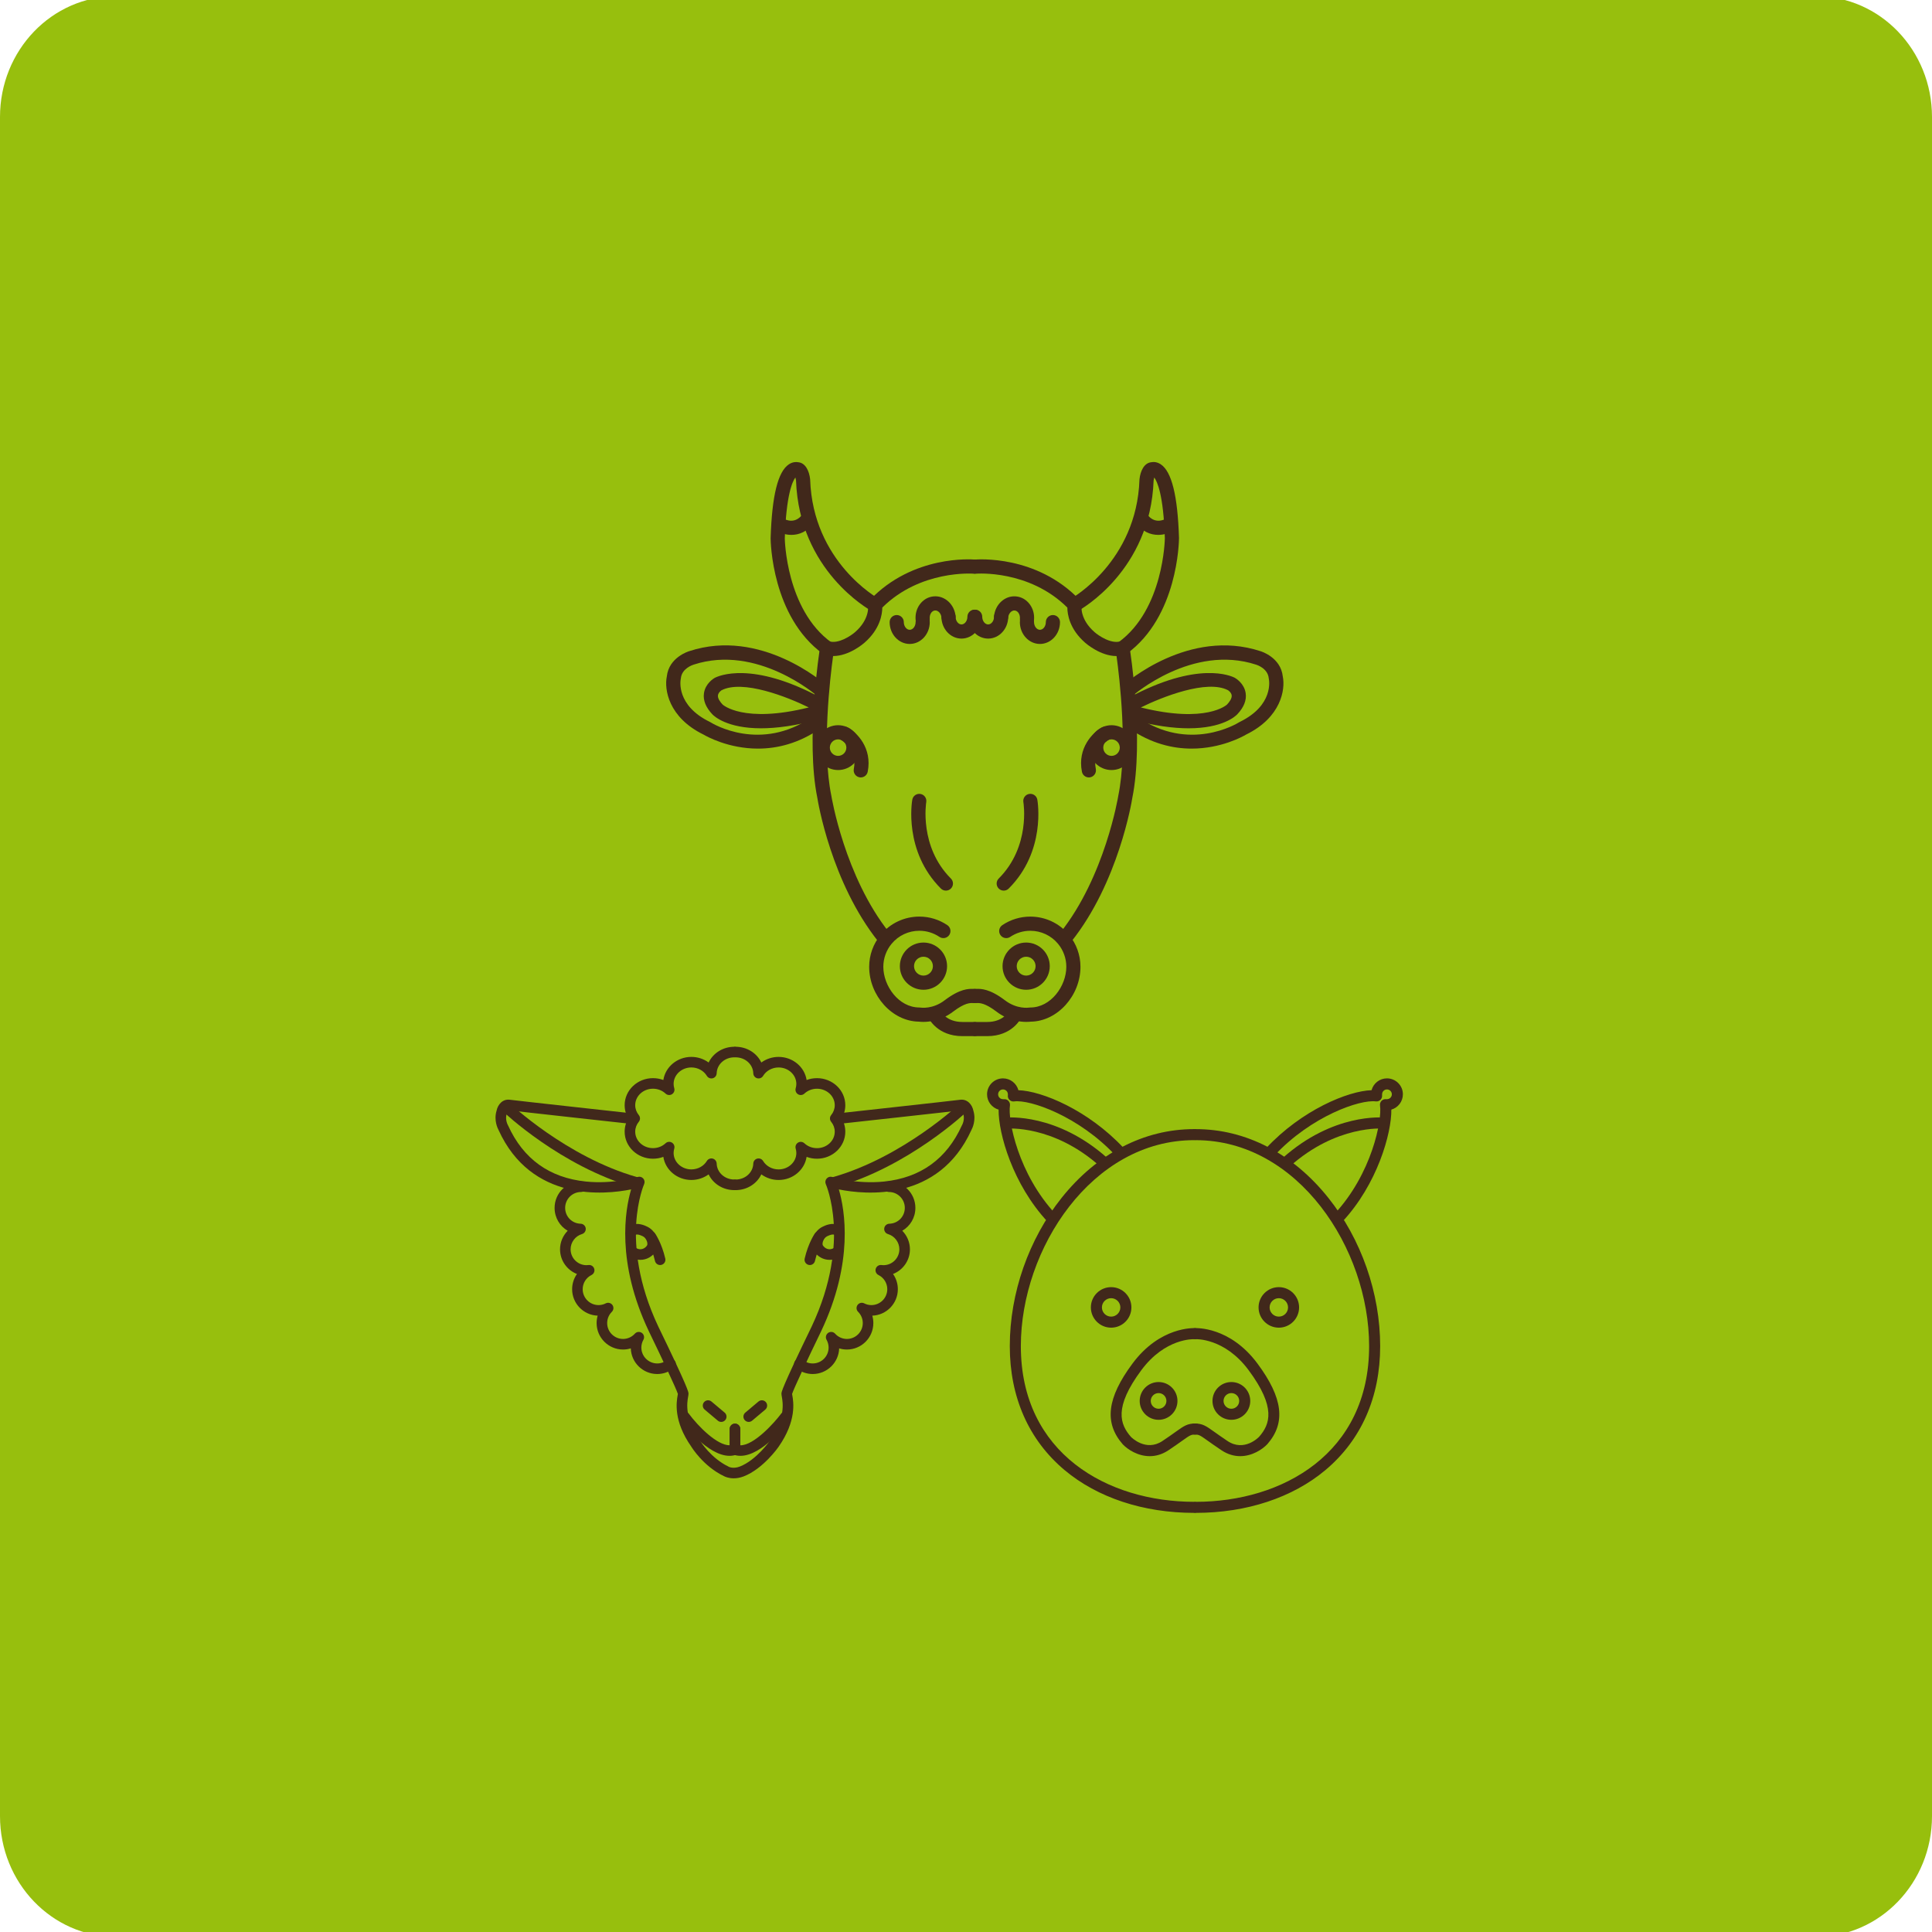 <?xml version="1.0" encoding="utf-8"?>
<!-- Generator: Adobe Illustrator 17.0.0, SVG Export Plug-In . SVG Version: 6.00 Build 0)  -->
<!DOCTYPE svg PUBLIC "-//W3C//DTD SVG 1.1//EN" "http://www.w3.org/Graphics/SVG/1.1/DTD/svg11.dtd">
<svg version="1.1" id="Layer_1" xmlns="http://www.w3.org/2000/svg" xmlns:xlink="http://www.w3.org/1999/xlink" x="0px" y="0px"
	 width="200px" height="200px" viewBox="0 0 200 200" enable-background="new 0 0 200 200" xml:space="preserve">
<path fill="#97BF0D" d="M200,188.003c0,6.902-5.373,12.496-12,12.496H12c-6.627,0-12-5.595-12-12.496V12.11
	C0,5.208,5.373-0.387,12-0.387h176c6.627,0,12,5.595,12,12.496V188.003z"/>
<g>
	<path fill="#41281B" d="M91.505,97.757c-0.216,0-0.429-0.094-0.573-0.276c-4.891-6.129-6.266-14.528-6.321-14.883
		c-1.229-6.016,0.223-15.236,0.285-15.626c0.033-0.21,0.156-0.394,0.336-0.506c0.18-0.112,0.4-0.14,0.603-0.078
		c0.977,0.301,2.294-0.607,2.679-0.948c1.519-1.321,1.357-2.667,1.35-2.724c-0.03-0.22,0.041-0.453,0.195-0.614
		c4.468-4.681,10.599-4.198,10.858-4.175c0.403,0.036,0.701,0.391,0.666,0.795c-0.036,0.403-0.391,0.702-0.794,0.666
		c-0.081-0.005-5.506-0.409-9.453,3.506c-0.007,0.711-0.234,2.239-1.854,3.648c-0.069,0.061-1.57,1.372-3.229,1.372
		c-0.004,0-0.008,0-0.012,0c-0.314,2.283-1.177,9.573-0.188,14.424c0.019,0.115,1.381,8.409,6.025,14.229
		c0.253,0.316,0.201,0.778-0.116,1.03C91.826,97.705,91.665,97.757,91.505,97.757z"/>
	<path fill="#41281B" d="M85.618,67.822c-0.149,0-0.3-0.045-0.43-0.14c-5.289-3.839-5.411-11.621-5.414-11.951
		c0.137-4.42,0.757-6.919,1.894-7.667c0.352-0.232,0.706-0.265,0.967-0.214c0.768,0.076,1.138,0.937,1.228,1.746
		c0.002,0.019,0.003,0.038,0.004,0.056c0.288,8.524,7.003,12.275,7.071,12.312c0.356,0.194,0.487,0.639,0.294,0.994
		c-0.194,0.356-0.639,0.487-0.994,0.294c-0.306-0.167-7.503-4.187-7.834-13.517c-0.013-0.099-0.037-0.21-0.065-0.306
		c-0.296,0.39-0.956,1.763-1.098,6.319c0.001,0.044,0.125,7.347,4.809,10.747c0.327,0.238,0.4,0.696,0.163,1.024
		C86.069,67.717,85.845,67.822,85.618,67.822z"/>
	<path fill="#41281B" d="M81.929,55.371c-0.633,0-1.201-0.207-1.558-0.424c-0.346-0.21-0.456-0.661-0.246-1.007
		c0.209-0.345,0.656-0.455,1.002-0.249c0.194,0.112,1.189,0.611,1.96-0.469c0.235-0.329,0.693-0.406,1.023-0.171
		c0.329,0.235,0.406,0.693,0.171,1.023C83.577,55.06,82.704,55.371,81.929,55.371z"/>
	<path fill="#41281B" d="M87.423,75.946"/>
	<path fill="#41281B" d="M89.107,80.479c-0.047,0-0.094-0.004-0.142-0.014c-0.397-0.078-0.656-0.463-0.578-0.861
		c0.4-2.037-1.303-2.993-1.32-3.002c-0.355-0.194-0.486-0.639-0.292-0.995c0.194-0.355,0.639-0.486,0.995-0.292
		c0.923,0.504,2.54,2.107,2.056,4.572C89.757,80.237,89.451,80.479,89.107,80.479z"/>
	<path fill="#41281B" d="M86.76,79.715c-1.28,0-2.321-1.041-2.321-2.321c0-1.28,1.041-2.321,2.321-2.321s2.321,1.041,2.321,2.321
		C89.081,78.674,88.04,79.715,86.76,79.715z M86.76,76.538c-0.472,0-0.855,0.384-0.855,0.855c0,0.472,0.384,0.855,0.855,0.855
		s0.855-0.384,0.855-0.855S87.231,76.538,86.76,76.538z"/>
	<path fill="#41281B" d="M78.466,77.496c-3.05,0-5.3-1.254-5.639-1.453c-3.63-1.776-4.075-4.679-3.798-6.014
		c0.214-1.984,2.247-2.6,2.334-2.625c7.377-2.417,13.917,3.292,14.192,3.536c0.303,0.269,0.329,0.732,0.061,1.034
		c-0.268,0.303-0.731,0.331-1.034,0.063c-0.061-0.054-6.196-5.39-12.784-3.232c-0.067,0.021-1.218,0.386-1.313,1.407
		c-0.003,0.032-0.008,0.064-0.015,0.094c-0.021,0.104-0.517,2.713,3.026,4.432c0.025,0.012,0.049,0.025,0.072,0.041
		c0.207,0.13,5.174,3.16,10.551-0.593c0.332-0.232,0.789-0.15,1.02,0.182c0.232,0.332,0.151,0.789-0.182,1.02
		C82.663,76.99,80.404,77.496,78.466,77.496z"/>
	<path fill="#41281B" d="M78.78,75.393c-3.518,0-4.844-1.245-5.035-1.445c-0.686-0.725-0.978-1.462-0.871-2.191
		c0.148-1.004,1.002-1.521,1.099-1.577c0.395-0.208,3.861-1.809,11.038,2.068c0.356,0.193,0.489,0.637,0.297,0.993
		c-0.015,0.028-0.031,0.054-0.049,0.079c0.049,0.069,0.087,0.147,0.111,0.234c0.108,0.391-0.122,0.794-0.513,0.901
		C82.338,75.147,80.343,75.393,78.78,75.393z M74.68,71.464c0.004,0-0.317,0.213-0.357,0.513c-0.043,0.325,0.24,0.703,0.486,0.962
		c0.01,0.009,2.151,1.98,8.916,0.296C81.502,72.139,76.869,70.315,74.68,71.464L74.68,71.464z"/>
	<path fill="#41281B" d="M94.172,66.662c-1.145,0-2.077-1.014-2.077-2.26c0-0.405,0.328-0.733,0.733-0.733s0.733,0.328,0.733,0.733
		c0,0.431,0.28,0.794,0.611,0.794c0.331,0,0.611-0.364,0.611-0.794c0-0.405,0.328-0.733,0.733-0.733s0.733,0.328,0.733,0.733
		C96.249,65.647,95.317,66.662,94.172,66.662z"/>
	<path fill="#41281B" d="M99.533,66.107c-1.145,0-2.077-1.014-2.077-2.26c0-0.405,0.328-0.733,0.733-0.733s0.733,0.328,0.733,0.733
		c0,0.431,0.28,0.794,0.611,0.794c0.331,0,0.611-0.364,0.611-0.794c0-0.405,0.328-0.733,0.733-0.733s0.733,0.328,0.733,0.733
		C101.61,65.093,100.678,66.107,99.533,66.107z"/>
	<path fill="#41281B" d="M95.514,64.843c-0.375,0-0.694-0.286-0.729-0.667c-0.053-0.584,0.101-1.156,0.432-1.61
		c0.353-0.483,0.861-0.777,1.432-0.829c1.143-0.107,2.161,0.822,2.274,2.063c0.037,0.403-0.26,0.76-0.664,0.796
		c-0.397,0.036-0.76-0.26-0.796-0.664c-0.039-0.429-0.346-0.763-0.681-0.736c-0.195,0.018-0.322,0.154-0.38,0.234
		c-0.12,0.164-0.176,0.387-0.156,0.612c0.037,0.403-0.26,0.76-0.664,0.796C95.559,64.842,95.536,64.843,95.514,64.843z"/>
	<path fill="#41281B" d="M97.919,92.197c-0.188,0-0.375-0.071-0.519-0.215c-3.855-3.855-2.999-8.982-2.96-9.198
		c0.07-0.398,0.452-0.664,0.85-0.594c0.398,0.071,0.664,0.45,0.594,0.848l0,0c-0.008,0.046-0.75,4.605,2.553,7.908
		c0.286,0.286,0.286,0.75,0,1.037C98.294,92.126,98.107,92.197,97.919,92.197z"/>
	<path fill="#41281B" d="M95.597,102.461c-1.347,0-2.444-1.096-2.444-2.444c0-1.347,1.096-2.444,2.444-2.444
		s2.444,1.096,2.444,2.444C98.041,101.365,96.945,102.461,95.597,102.461z M95.597,99.04c-0.539,0-0.977,0.438-0.977,0.977
		c0,0.539,0.438,0.977,0.977,0.977s0.977-0.438,0.977-0.977C96.575,99.479,96.137,99.04,95.597,99.04z"/>
	<path fill="#41281B" d="M95.586,105.787c-0.218,0-0.381-0.016-0.47-0.027c-2.744-0.034-5.139-2.674-5.139-5.682
		c0-1.209,0.425-2.386,1.196-3.316c0.99-1.193,2.447-1.877,3.996-1.877c1.04,0,2.043,0.306,2.901,0.886
		c0.336,0.226,0.424,0.682,0.197,1.018c-0.226,0.336-0.682,0.425-1.018,0.197c-0.615-0.415-1.335-0.634-2.081-0.634
		c-1.112,0-2.158,0.491-2.868,1.348c-0.553,0.666-0.858,1.511-0.858,2.379c0,1.99,1.594,4.215,3.727,4.215
		c0.043,0,0.087,0.004,0.13,0.012c0.044,0.006,1.249,0.188,2.482-0.748c1.607-1.222,2.502-1.202,2.985-1.19l0.086,0.001
		c0.405,0,0.733,0.328,0.733,0.733c0,0.405-0.328,0.733-0.733,0.733l-0.12-0.002c-0.323-0.008-0.864-0.021-2.063,0.891
		C97.471,105.635,96.263,105.787,95.586,105.787z"/>
	<path fill="#41281B" d="M100.851,107.261H99.63c-2.596,0-3.479-1.825-3.515-1.903c-0.172-0.367-0.013-0.803,0.354-0.975
		c0.364-0.17,0.797-0.016,0.971,0.346c0.031,0.06,0.572,1.066,2.191,1.066h1.222c0.405,0,0.733,0.328,0.733,0.733
		C101.584,106.933,101.257,107.261,100.851,107.261z"/>
	<path fill="#41281B" d="M110.32,97.757c-0.16,0-0.322-0.052-0.457-0.16c-0.316-0.253-0.368-0.714-0.116-1.03
		c4.644-5.82,6.006-14.114,6.019-14.197c0.995-4.877,0.132-12.171-0.182-14.455c-0.004,0-0.008,0-0.011,0
		c-1.66,0-3.161-1.311-3.234-1.376c-1.616-1.405-1.843-2.933-1.849-3.644c-3.97-3.94-9.396-3.511-9.452-3.506
		c-0.404,0.037-0.759-0.262-0.795-0.666c-0.036-0.403,0.262-0.759,0.666-0.795c0.26-0.023,6.391-0.506,10.858,4.175
		c0.159,0.166,0.23,0.397,0.194,0.624c-0.006,0.047-0.168,1.393,1.346,2.71c0.42,0.369,1.713,1.251,2.684,0.952
		c0.202-0.062,0.423-0.034,0.603,0.078c0.18,0.112,0.303,0.297,0.336,0.506c0.063,0.39,1.514,9.61,0.28,15.658
		c-0.05,0.323-1.425,8.721-6.315,14.851C110.749,97.663,110.536,97.757,110.32,97.757z"/>
	<path fill="#41281B" d="M116.207,67.822c-0.227,0-0.451-0.105-0.594-0.303c-0.238-0.328-0.165-0.786,0.163-1.024
		c4.696-3.409,4.808-10.702,4.809-10.776c-0.142-4.532-0.802-5.901-1.098-6.291c-0.028,0.101-0.052,0.214-0.065,0.305
		c-0.332,9.329-7.528,13.352-7.834,13.518c-0.356,0.194-0.801,0.062-0.994-0.294c-0.194-0.355-0.063-0.8,0.292-0.994l0,0
		c0.068-0.037,6.785-3.819,7.072-12.313c0-0.019,0.002-0.038,0.004-0.056c0.09-0.809,0.46-1.67,1.228-1.746
		c0.261-0.051,0.616-0.018,0.967,0.214c1.137,0.748,1.757,3.247,1.894,7.638c-0.002,0.358-0.125,8.14-5.413,11.979
		C116.507,67.777,116.356,67.822,116.207,67.822z"/>
	<path fill="#41281B" d="M119.896,55.371c-0.775,0-1.648-0.311-2.352-1.296c-0.235-0.329-0.159-0.787,0.171-1.023
		c0.329-0.236,0.787-0.159,1.023,0.171c0.772,1.081,1.769,0.58,1.961,0.468c0.347-0.202,0.796-0.088,1.002,0.258
		c0.205,0.346,0.097,0.79-0.247,0.999C121.097,55.164,120.529,55.371,119.896,55.371z"/>
	<path fill="#41281B" d="M114.403,75.946"/>
	<path fill="#41281B" d="M112.718,80.479c-0.344,0-0.65-0.242-0.718-0.592c-0.484-2.464,1.133-4.068,2.056-4.572
		c0.356-0.194,0.801-0.063,0.995,0.292c0.194,0.354,0.064,0.798-0.289,0.993c-0.082,0.047-1.717,1.002-1.323,3.004
		c0.078,0.397-0.181,0.783-0.578,0.861C112.812,80.475,112.765,80.479,112.718,80.479z"/>
	<path fill="#41281B" d="M115.065,79.715c-1.28,0-2.321-1.041-2.321-2.321c0-1.28,1.041-2.321,2.321-2.321s2.321,1.041,2.321,2.321
		C117.387,78.674,116.345,79.715,115.065,79.715z M115.065,76.538c-0.472,0-0.855,0.384-0.855,0.855
		c0,0.472,0.384,0.855,0.855,0.855s0.855-0.384,0.855-0.855S115.537,76.538,115.065,76.538z"/>
	<path fill="#41281B" d="M123.359,77.496c-1.937,0-4.196-0.506-6.493-2.108c-0.332-0.232-0.413-0.689-0.182-1.02
		c0.232-0.332,0.689-0.413,1.02-0.182c5.377,3.752,10.345,0.723,10.553,0.592c0.022-0.014,0.047-0.028,0.071-0.04
		c3.543-1.719,3.048-4.329,3.025-4.439c-0.005-0.027-0.011-0.061-0.014-0.088c-0.096-1.039-1.278-1.396-1.29-1.4
		c-6.631-2.174-12.746,3.17-12.807,3.224c-0.303,0.269-0.766,0.242-1.035-0.061c-0.269-0.303-0.242-0.766,0.061-1.035
		c0.275-0.244,6.815-5.955,14.215-3.529c0.065,0.019,2.097,0.635,2.311,2.618c0.277,1.335-0.168,4.238-3.798,6.014
		C128.659,76.243,126.408,77.496,123.359,77.496z"/>
	<path fill="#41281B" d="M123.045,75.393c-1.562,0-3.557-0.246-6.076-0.938c-0.39-0.107-0.62-0.511-0.513-0.901
		c0.023-0.087,0.062-0.165,0.111-0.234c-0.018-0.025-0.034-0.051-0.049-0.079c-0.193-0.356-0.06-0.801,0.297-0.994
		c7.178-3.877,10.642-2.277,11.014-2.081c0.121,0.069,0.975,0.586,1.123,1.589c0.108,0.729-0.185,1.466-0.87,2.19
		C127.89,74.147,126.562,75.393,123.045,75.393z M118.099,73.235c6.787,1.691,8.899-0.277,8.919-0.298
		c0.246-0.26,0.531-0.641,0.483-0.967c-0.045-0.305-0.375-0.517-0.378-0.519C124.952,70.312,120.322,72.138,118.099,73.235z"/>
	<path fill="#41281B" d="M107.653,66.662c-1.145,0-2.077-1.014-2.077-2.26c0-0.405,0.328-0.733,0.733-0.733s0.733,0.328,0.733,0.733
		c0,0.431,0.28,0.794,0.611,0.794c0.331,0,0.611-0.364,0.611-0.794c0-0.405,0.328-0.733,0.733-0.733s0.733,0.328,0.733,0.733
		C109.73,65.647,108.798,66.662,107.653,66.662z"/>
	<path fill="#41281B" d="M102.292,66.107c-1.145,0-2.077-1.014-2.077-2.26c0-0.405,0.328-0.733,0.733-0.733
		c0.405,0,0.733,0.328,0.733,0.733c0,0.431,0.28,0.794,0.611,0.794c0.331,0,0.611-0.364,0.611-0.794
		c0-0.405,0.328-0.733,0.733-0.733c0.405,0,0.733,0.328,0.733,0.733C104.369,65.093,103.438,66.107,102.292,66.107z"/>
	<path fill="#41281B" d="M106.311,64.843c-0.022,0-0.044-0.001-0.067-0.003c-0.403-0.037-0.7-0.393-0.664-0.796
		c0.021-0.225-0.037-0.449-0.156-0.612c-0.058-0.08-0.185-0.216-0.38-0.234c-0.325-0.029-0.642,0.307-0.681,0.736
		c-0.037,0.403-0.394,0.699-0.796,0.664c-0.403-0.037-0.7-0.393-0.664-0.796c0.113-1.241,1.133-2.17,2.274-2.063
		c0.57,0.051,1.079,0.346,1.432,0.829c0.332,0.455,0.485,1.026,0.432,1.61C107.006,64.557,106.686,64.843,106.311,64.843z"/>
	<path fill="#41281B" d="M103.906,92.197c-0.188,0-0.375-0.071-0.519-0.215c-0.286-0.286-0.286-0.751,0-1.037
		c3.32-3.32,2.561-7.86,2.553-7.906c-0.071-0.399,0.195-0.779,0.594-0.85c0.398-0.071,0.78,0.195,0.85,0.594
		c0.039,0.217,0.895,5.344-2.96,9.198C104.281,92.126,104.094,92.197,103.906,92.197z"/>
	<path fill="#41281B" d="M106.227,102.461c-1.347,0-2.444-1.096-2.444-2.444c0-1.347,1.096-2.444,2.444-2.444
		s2.444,1.096,2.444,2.444C108.671,101.365,107.575,102.461,106.227,102.461z M106.227,99.04c-0.539,0-0.977,0.438-0.977,0.977
		c0,0.539,0.438,0.977,0.977,0.977s0.977-0.438,0.977-0.977C107.205,99.479,106.767,99.04,106.227,99.04z"/>
	<path fill="#41281B" d="M106.24,105.787c-0.677,0-1.886-0.152-3.082-1.062c-1.199-0.911-1.741-0.899-2.063-0.891l-0.12,0.002
		c-0.405,0-0.733-0.328-0.733-0.733c0-0.405,0.328-0.733,0.733-0.733l0.086-0.001c0.481-0.012,1.377-0.032,2.985,1.19
		c1.232,0.936,2.436,0.755,2.488,0.747c0.039-0.006,0.085-0.01,0.124-0.01c2.133,0,3.727-2.226,3.727-4.215
		c0-0.868-0.305-1.713-0.858-2.379c-0.711-0.857-1.757-1.348-2.869-1.348c-0.746,0-1.466,0.219-2.081,0.634
		c-0.335,0.227-0.791,0.138-1.018-0.197c-0.226-0.336-0.138-0.791,0.197-1.018c0.858-0.579,1.861-0.886,2.901-0.886
		c1.55,0,3.007,0.684,3.997,1.878c0.771,0.929,1.196,2.106,1.196,3.315c0,3.007-2.395,5.647-5.139,5.682
		C106.62,105.772,106.458,105.787,106.24,105.787z"/>
	<path fill="#41281B" d="M102.195,107.261h-1.222c-0.405,0-0.733-0.328-0.733-0.733c0-0.405,0.328-0.733,0.733-0.733h1.222
		c1.646,0,2.182-1.047,2.187-1.058c0.172-0.367,0.608-0.525,0.975-0.354c0.367,0.172,0.525,0.608,0.354,0.975
		C105.674,105.436,104.791,107.261,102.195,107.261z"/>
</g>
<g>
	<path fill="#41281B" d="M75.953,153.035c-0.54,0-0.906-0.17-1.011-0.226c-2.129-1.021-3.331-2.972-3.381-3.055
		c-1.874-2.681-1.534-4.617-1.406-5.346c0.008-0.042,0.015-0.079,0.019-0.109c-0.183-0.569-1.662-3.719-3.008-6.492
		c-3.394-7.156-2.458-12.547-1.833-14.681c-2.745,0.553-10.333,1.313-13.721-6.143c-0.099-0.181-0.506-1.018-0.209-1.998
		c0.128-0.651,0.639-1.245,1.391-1.138c0.626,0.088,12.633,1.406,12.755,1.42c0.3,0.033,0.517,0.303,0.484,0.603
		c-0.033,0.3-0.304,0.515-0.603,0.484c-0.496-0.055-12.145-1.334-12.788-1.424c-0.069,0.019-0.144,0.16-0.168,0.284
		c-0.004,0.021-0.011,0.048-0.018,0.069c-0.198,0.619,0.113,1.171,0.116,1.177c0.009,0.015,0.02,0.036,0.027,0.052
		c1.566,3.461,4.278,5.413,8.06,5.801c2.878,0.294,5.332-0.467,5.356-0.475c0.206-0.065,0.431-0.003,0.574,0.158
		c0.143,0.161,0.179,0.392,0.09,0.589c-0.006,0.014-0.672,1.528-0.821,4.09c-0.138,2.365,0.148,6.133,2.295,10.66
		c3.121,6.432,3.121,6.78,3.121,6.929c0,0.099-0.017,0.198-0.041,0.334c-0.106,0.607-0.39,2.22,1.245,4.56
		c0.03,0.046,1.114,1.796,2.949,2.671c0.012,0.006,0.024,0.012,0.036,0.019c0.009,0.004,0.457,0.229,1.132-0.035
		c1.693-0.662,3.084-2.635,3.097-2.655c1.635-2.34,1.352-3.953,1.245-4.56c-0.024-0.137-0.041-0.236-0.041-0.334
		c0-0.149,0-0.497,3.123-6.933c2.144-4.522,2.43-8.291,2.292-10.655c-0.15-2.562-0.815-4.076-0.822-4.091
		c-0.088-0.197-0.052-0.427,0.091-0.588c0.143-0.16,0.367-0.223,0.573-0.158c0.024,0.008,2.478,0.77,5.356,0.475
		c3.782-0.388,6.494-2.34,8.06-5.801c0.009-0.019,0.019-0.038,0.03-0.056c0.001-0.001,0.312-0.553,0.114-1.172
		c-0.008-0.024-0.014-0.049-0.018-0.074c-0.023-0.119-0.098-0.261-0.139-0.28c-0.671,0.092-12.32,1.371-12.816,1.425
		c-0.302,0.031-0.57-0.184-0.603-0.484s0.184-0.57,0.484-0.603c0.121-0.013,12.128-1.332,12.755-1.42
		c0.75-0.106,1.263,0.487,1.391,1.138c0.297,0.98-0.11,1.817-0.209,1.998c-3.388,7.454-10.976,6.697-13.721,6.143
		c0.625,2.134,1.561,7.524-1.831,14.677c-1.348,2.779-2.828,5.931-3.01,6.497c0.005,0.028,0.012,0.065,0.02,0.108
		c0.128,0.729,0.468,2.665-1.425,5.375c-0.064,0.092-1.597,2.266-3.596,3.048C76.603,152.983,76.252,153.035,75.953,153.035z"/>
	<path fill="#41281B" d="M65.761,122.917c-0.05,0-0.101-0.007-0.151-0.022c-7.542-2.164-13.39-7.693-13.636-7.927
		c-0.218-0.209-0.226-0.555-0.018-0.773c0.209-0.218,0.555-0.226,0.773-0.018c0.058,0.055,5.905,5.579,13.182,7.667
		c0.29,0.084,0.458,0.386,0.375,0.676C66.217,122.761,65.999,122.917,65.761,122.917z"/>
	<path fill="#41281B" d="M66.296,130.418c-0.287,0-0.578-0.066-0.855-0.205c-0.069-0.034-0.138-0.074-0.204-0.117
		c-0.253-0.165-0.324-0.504-0.159-0.757c0.165-0.253,0.504-0.324,0.757-0.159c0.029,0.019,0.059,0.037,0.091,0.053
		c0.451,0.225,0.866-0.005,1.061-0.315c0.028-0.043,0.051-0.182-0.002-0.372c-0.07-0.251-0.235-0.467-0.431-0.564
		c-0.351-0.175-0.618-0.231-0.752-0.156c-0.265,0.146-0.597,0.049-0.743-0.215s-0.049-0.597,0.215-0.743
		c0.712-0.392,1.507,0.005,1.769,0.136c0.471,0.235,0.844,0.702,0.997,1.25c0.129,0.463,0.082,0.919-0.128,1.251
		C67.539,130.093,66.929,130.418,66.296,130.418z"/>
	<path fill="#41281B" d="M68.335,130.956c-0.249,0-0.474-0.171-0.532-0.424c-0.324-1.406-0.878-2.208-0.884-2.216
		c-0.173-0.248-0.113-0.589,0.135-0.762c0.248-0.173,0.589-0.113,0.762,0.135c0.028,0.039,0.682,0.986,1.053,2.597
		c0.068,0.294-0.116,0.588-0.41,0.656C68.417,130.951,68.376,130.956,68.335,130.956z"/>
	<path fill="#41281B" d="M75.52,150.707c-2.269,0-4.799-3.314-5.109-3.732c-0.18-0.243-0.129-0.585,0.114-0.765
		c0.242-0.18,0.585-0.129,0.765,0.113c1.016,1.368,2.96,3.312,4.247,3.291v-1.694c0-0.302,0.245-0.547,0.547-0.547
		s0.547,0.245,0.547,0.547v2.139c0,0.227-0.14,0.43-0.352,0.511C76.032,150.665,75.778,150.707,75.52,150.707z"/>
	<path fill="#41281B" d="M74.663,147.197c-0.124,0-0.249-0.042-0.352-0.128l-1.364-1.147c-0.231-0.194-0.261-0.539-0.067-0.77
		c0.194-0.231,0.539-0.261,0.77-0.067l1.364,1.147c0.231,0.194,0.261,0.539,0.067,0.77C74.974,147.13,74.819,147.197,74.663,147.197
		z"/>
	<path fill="#41281B" d="M76.023,123.201c-1.189,0-2.206-0.663-2.667-1.631c-0.505,0.37-1.131,0.581-1.785,0.581
		c-1.473,0-2.696-1.041-2.902-2.394c-0.338,0.127-0.701,0.193-1.074,0.193c-1.617,0-2.932-1.255-2.932-2.799
		c0-0.486,0.129-0.954,0.377-1.371c-0.248-0.417-0.377-0.884-0.377-1.371c0-1.543,1.315-2.799,2.932-2.799
		c0.373,0,0.736,0.066,1.074,0.193c0.206-1.352,1.429-2.394,2.902-2.394c0.654,0,1.28,0.211,1.786,0.582
		c0.461-0.968,1.478-1.631,2.667-1.631c0.302,0,0.547,0.245,0.547,0.547s-0.245,0.547-0.547,0.547c-1.001,0-1.807,0.727-1.835,1.656
		c-0.008,0.242-0.174,0.451-0.408,0.512c-0.235,0.061-0.481-0.038-0.607-0.246c-0.326-0.539-0.94-0.874-1.603-0.874
		c-1.014,0-1.839,0.765-1.839,1.705c0,0.147,0.023,0.297,0.067,0.448c0.069,0.237-0.028,0.49-0.238,0.62
		c-0.21,0.129-0.481,0.102-0.661-0.066c-0.348-0.326-0.812-0.505-1.305-0.505c-1.014,0-1.838,0.765-1.838,1.705
		c0,0.371,0.129,0.726,0.373,1.025c0.164,0.201,0.164,0.49,0,0.691c-0.244,0.299-0.373,0.654-0.373,1.025
		c0,0.94,0.824,1.705,1.838,1.705c0.494,0,0.957-0.179,1.305-0.505c0.18-0.168,0.45-0.196,0.661-0.066
		c0.21,0.129,0.307,0.383,0.238,0.62c-0.044,0.151-0.067,0.302-0.067,0.448c0,0.94,0.825,1.704,1.839,1.704
		c0.663,0,1.277-0.334,1.603-0.873c0.125-0.207,0.372-0.307,0.607-0.246c0.234,0.062,0.4,0.27,0.408,0.512
		c0.028,0.928,0.834,1.656,1.835,1.656c0.302,0,0.547,0.245,0.547,0.547C76.571,122.958,76.326,123.201,76.023,123.201z"/>
	<path fill="#41281B" d="M66.409,138.036"/>
	<path fill="#41281B" d="M68.037,142.238c-1.483,0-2.694-1.184-2.737-2.656c-0.257,0.079-0.527,0.121-0.8,0.121
		c-1.51,0-2.738-1.228-2.738-2.738c0-0.264,0.037-0.523,0.109-0.769c-1.467-0.05-2.644-1.258-2.644-2.736
		c0-0.579,0.179-1.126,0.499-1.578c-1.023-0.397-1.751-1.392-1.751-2.554c0-0.733,0.298-1.419,0.792-1.921
		c-0.815-0.472-1.356-1.352-1.356-2.368c0-1.51,1.228-2.738,2.738-2.738c0.302,0,0.547,0.245,0.547,0.547s-0.245,0.547-0.547,0.547
		c-0.907,0-1.644,0.737-1.644,1.644c0,0.897,0.703,1.618,1.6,1.641c0.269,0.007,0.493,0.209,0.528,0.475s-0.129,0.52-0.387,0.596
		c-0.694,0.205-1.178,0.853-1.178,1.576c0,0.907,0.737,1.644,1.644,1.644c0.071,0,0.14-0.006,0.208-0.015
		c0.267-0.033,0.516,0.128,0.593,0.383c0.078,0.256-0.04,0.53-0.28,0.649c-0.564,0.281-0.914,0.845-0.914,1.471
		c0,0.907,0.737,1.644,1.644,1.644c0.259,0,0.509-0.061,0.742-0.179c0.241-0.122,0.533-0.051,0.691,0.167
		c0.158,0.218,0.134,0.519-0.057,0.708c-0.312,0.311-0.485,0.725-0.485,1.165c0,0.906,0.738,1.644,1.645,1.644
		c0.463,0,0.908-0.199,1.221-0.547c0.187-0.207,0.5-0.241,0.726-0.078c0.226,0.163,0.294,0.47,0.157,0.713
		c-0.138,0.245-0.211,0.523-0.211,0.804c0,0.906,0.738,1.644,1.645,1.644c0.381,0,0.739-0.127,1.035-0.367
		c0.234-0.19,0.579-0.155,0.769,0.08c0.19,0.234,0.155,0.579-0.08,0.769C69.276,142.02,68.664,142.238,68.037,142.238z"/>
	<path fill="#41281B" d="M86.408,122.917c-0.238,0-0.457-0.156-0.525-0.396c-0.084-0.29,0.085-0.593,0.375-0.676
		c7.286-2.09,13.124-7.612,13.182-7.667c0.218-0.209,0.565-0.201,0.773,0.018c0.209,0.218,0.201,0.564-0.018,0.773
		c-0.245,0.234-6.094,5.763-13.636,7.927C86.508,122.91,86.458,122.917,86.408,122.917z"/>
	<path fill="#41281B" d="M85.874,130.419c-0.633,0-1.243-0.325-1.617-0.915c-0.21-0.331-0.257-0.787-0.128-1.25
		c0.152-0.548,0.525-1.015,0.997-1.25c0.261-0.13,1.057-0.527,1.768-0.136c0.265,0.146,0.361,0.478,0.215,0.743
		s-0.478,0.361-0.743,0.215c-0.135-0.074-0.402-0.019-0.752,0.156c-0.197,0.098-0.362,0.314-0.432,0.564
		c-0.053,0.19-0.03,0.328-0.002,0.371c0.197,0.31,0.61,0.541,1.058,0.318c0.036-0.018,0.066-0.035,0.096-0.054
		c0.253-0.166,0.592-0.094,0.757,0.159c0.165,0.253,0.094,0.592-0.159,0.757c-0.066,0.043-0.135,0.083-0.209,0.119
		C86.449,130.353,86.159,130.419,85.874,130.419z"/>
	<path fill="#41281B" d="M83.834,130.956c-0.041,0-0.082-0.005-0.124-0.014c-0.294-0.068-0.478-0.362-0.41-0.656
		c0.372-1.611,1.026-2.558,1.053-2.597c0.173-0.247,0.514-0.308,0.762-0.135c0.247,0.173,0.307,0.513,0.135,0.761
		c-0.014,0.02-0.566,0.838-0.885,2.217C84.308,130.784,84.082,130.956,83.834,130.956z"/>
	<path fill="#41281B" d="M76.648,150.707c-0.258,0-0.512-0.043-0.759-0.137c-0.212-0.081-0.352-0.284-0.352-0.511v-2.139
		c0-0.302,0.245-0.547,0.547-0.547c0.302,0,0.547,0.245,0.547,0.547v1.696c1.414,0.034,3.56-2.365,4.248-3.293
		c0.18-0.243,0.523-0.293,0.765-0.113c0.243,0.18,0.294,0.523,0.113,0.765C81.447,147.393,78.917,150.707,76.648,150.707z"/>
	<path fill="#41281B" d="M77.506,147.197c-0.156,0-0.311-0.066-0.419-0.195c-0.194-0.231-0.165-0.576,0.067-0.77l1.363-1.147
		c0.232-0.194,0.577-0.164,0.77,0.067c0.194,0.231,0.165,0.576-0.067,0.77l-1.363,1.147
		C77.755,147.154,77.63,147.197,77.506,147.197z"/>
	<path fill="#41281B" d="M76.145,123.201c-0.302,0-0.547-0.245-0.547-0.547s0.245-0.547,0.547-0.547
		c1.001,0,1.807-0.727,1.835-1.656c0.008-0.242,0.174-0.451,0.408-0.512c0.234-0.061,0.481,0.038,0.607,0.245
		c0.326,0.539,0.941,0.873,1.603,0.873c1.014,0,1.839-0.765,1.839-1.704c0-0.147-0.023-0.297-0.067-0.448
		c-0.069-0.237,0.028-0.49,0.238-0.62c0.21-0.129,0.48-0.102,0.661,0.066c0.348,0.326,0.812,0.505,1.305,0.505
		c1.014,0,1.839-0.765,1.839-1.705c0-0.371-0.129-0.725-0.373-1.025c-0.164-0.201-0.164-0.49,0-0.691
		c0.244-0.3,0.373-0.654,0.373-1.025c0-0.94-0.825-1.705-1.839-1.705c-0.493,0-0.957,0.179-1.305,0.505
		c-0.18,0.168-0.45,0.195-0.661,0.066c-0.21-0.129-0.307-0.383-0.238-0.62c0.044-0.151,0.067-0.302,0.067-0.448
		c0-0.94-0.825-1.705-1.839-1.705c-0.662,0-1.276,0.335-1.603,0.874c-0.125,0.207-0.372,0.307-0.607,0.245
		c-0.234-0.062-0.4-0.27-0.408-0.512c-0.028-0.928-0.834-1.656-1.835-1.656c-0.302,0-0.547-0.245-0.547-0.547
		c0-0.302,0.245-0.547,0.547-0.547c1.189,0,2.206,0.663,2.667,1.631c0.505-0.371,1.132-0.582,1.786-0.582
		c1.473,0,2.696,1.042,2.902,2.394c0.338-0.127,0.7-0.193,1.074-0.193c1.617,0,2.932,1.255,2.932,2.799
		c0,0.486-0.129,0.953-0.377,1.371c0.248,0.418,0.377,0.884,0.377,1.371c0,1.543-1.315,2.799-2.932,2.799
		c-0.373,0-0.736-0.066-1.074-0.193c-0.206,1.352-1.429,2.394-2.902,2.394c-0.654,0-1.28-0.211-1.785-0.582
		C78.352,122.539,77.334,123.201,76.145,123.201z"/>
	<path fill="#41281B" d="M85.76,138.036"/>
	<path fill="#41281B" d="M84.132,142.238c-0.626,0-1.239-0.217-1.724-0.612c-0.234-0.19-0.27-0.535-0.08-0.769
		c0.19-0.235,0.535-0.271,0.769-0.08c0.296,0.24,0.653,0.367,1.035,0.367c0.907,0,1.645-0.737,1.645-1.644
		c0-0.281-0.073-0.559-0.211-0.804c-0.137-0.243-0.069-0.55,0.158-0.713c0.226-0.163,0.539-0.129,0.726,0.078
		c0.312,0.348,0.758,0.547,1.221,0.547c0.907,0,1.644-0.738,1.644-1.644c0-0.44-0.172-0.854-0.485-1.165
		c-0.191-0.19-0.215-0.49-0.057-0.708c0.158-0.218,0.451-0.289,0.691-0.167c0.234,0.119,0.483,0.179,0.742,0.179
		c0.907,0,1.645-0.737,1.645-1.644c0-0.626-0.35-1.19-0.914-1.471c-0.239-0.119-0.357-0.393-0.28-0.649
		c0.078-0.255,0.327-0.416,0.593-0.383c0.068,0.009,0.137,0.015,0.207,0.015c0.907,0,1.645-0.737,1.645-1.644
		c0-0.723-0.485-1.371-1.178-1.576c-0.258-0.076-0.423-0.329-0.387-0.596c0.035-0.267,0.259-0.469,0.528-0.475
		c0.897-0.023,1.601-0.744,1.601-1.641c0-0.907-0.737-1.644-1.644-1.644c-0.302,0-0.547-0.245-0.547-0.547
		c0-0.302,0.245-0.547,0.547-0.547c1.51,0,2.738,1.228,2.738,2.738c0,1.016-0.54,1.895-1.356,2.368
		c0.494,0.502,0.792,1.188,0.792,1.921c0,1.162-0.727,2.157-1.751,2.554c0.32,0.452,0.499,0.999,0.499,1.578
		c0,1.479-1.178,2.687-2.645,2.736c0.072,0.247,0.109,0.505,0.109,0.769c0,1.51-1.228,2.738-2.738,2.738
		c-0.273,0-0.543-0.042-0.8-0.121C86.826,141.053,85.615,142.238,84.132,142.238z"/>
</g>
<g>
	<path fill="#41281B" d="M115.024,137.44c-1.157,0-2.098-0.941-2.098-2.098c0-1.157,0.942-2.098,2.098-2.098
		s2.098,0.941,2.098,2.098C117.123,136.499,116.181,137.44,115.024,137.44z M115.024,134.388c-0.526,0-0.954,0.428-0.954,0.954
		c0,0.526,0.428,0.954,0.954,0.954c0.526,0,0.954-0.428,0.954-0.954C115.978,134.816,115.55,134.388,115.024,134.388z"/>
	<path fill="#41281B" d="M119.936,146.978c-1.078,0-1.955-0.877-1.955-1.955c0-1.078,0.877-1.955,1.955-1.955
		c1.078,0,1.955,0.877,1.955,1.955C121.892,146.101,121.015,146.978,119.936,146.978z M119.936,144.212
		c-0.447,0-0.811,0.364-0.811,0.811s0.364,0.811,0.811,0.811s0.811-0.364,0.811-0.811S120.384,144.212,119.936,144.212z"/>
	<path fill="#41281B" d="M119.021,150.742c-1.238,0-2.283-0.691-2.79-1.223c-1.951-2.233-1.637-4.808,1.005-8.366
		c2.854-3.845,6.355-3.673,6.504-3.664c0.315,0.02,0.555,0.291,0.535,0.607c-0.02,0.314-0.288,0.551-0.605,0.536
		c-0.129-0.007-3.052-0.116-5.516,3.203c-2.873,3.871-2.216,5.61-1.077,6.913c0.045,0.046,1.548,1.565,3.257,0.425
		c0.596-0.397,1.021-0.7,1.362-0.944c0.888-0.633,1.22-0.869,2.055-0.869c0.316,0,0.572,0.256,0.572,0.572
		c0,0.316-0.256,0.572-0.572,0.572c-0.457,0-0.533,0.047-1.391,0.657c-0.33,0.235-0.782,0.557-1.392,0.964
		C120.3,150.571,119.637,150.742,119.021,150.742z"/>
	<path fill="#41281B" d="M123.609,156.612c-5.238,0-9.998-1.572-13.402-4.427c-3.711-3.113-5.674-7.552-5.674-12.837
		c0-5.482,1.958-11.079,5.371-15.354c3.659-4.584,8.527-7.108,13.705-7.108c0.316,0,0.572,0.256,0.572,0.572
		s-0.256,0.572-0.572,0.572c-10.567,0-17.932,11.235-17.932,21.318c0,11.135,9.006,16.119,17.932,16.119
		c0.316,0,0.572,0.256,0.572,0.572S123.924,156.612,123.609,156.612z"/>
	<path fill="#41281B" d="M108.872,126.662c-0.153,0-0.306-0.061-0.419-0.182c-3.616-3.876-5.102-9.143-5.078-11.612
		c-0.69-0.199-1.195-0.834-1.195-1.586c0-0.91,0.74-1.649,1.65-1.649c0.763,0,1.407,0.52,1.594,1.225
		c2.431,0.076,7.227,2.052,10.914,6.002c0.216,0.231,0.203,0.593-0.028,0.809c-0.23,0.215-0.592,0.203-0.809-0.028
		c-3.835-4.108-8.882-5.846-10.523-5.622c-0.191,0.026-0.379-0.045-0.505-0.188c-0.116-0.13-0.165-0.305-0.135-0.475
		c-0.002-0.02-0.002-0.044-0.002-0.073c0-0.278-0.227-0.505-0.506-0.505s-0.505,0.227-0.505,0.505c0,0.279,0.227,0.505,0.505,0.505
		c0.033,0,0.059,0.001,0.081,0.003c0.17-0.019,0.338,0.035,0.462,0.151c0.136,0.129,0.204,0.316,0.177,0.501
		c-0.228,1.513,0.847,7.083,4.741,11.256c0.216,0.231,0.203,0.593-0.028,0.809C109.153,126.611,109.013,126.662,108.872,126.662z"/>
	<path fill="#41281B" d="M114.261,120.892c-0.135,0-0.272-0.048-0.381-0.146c-4.858-4.343-9.64-3.915-9.686-3.911
		c-0.315,0.035-0.595-0.197-0.627-0.512c-0.032-0.314,0.197-0.595,0.512-0.627c0.216-0.022,5.334-0.481,10.565,4.196
		c0.235,0.211,0.256,0.572,0.045,0.808C114.575,120.827,114.418,120.892,114.261,120.892z"/>
	<path fill="#41281B" d="M132.384,137.44c-1.157,0-2.098-0.941-2.098-2.098c0-1.157,0.942-2.098,2.098-2.098
		s2.098,0.941,2.098,2.098C134.482,136.499,133.541,137.44,132.384,137.44z M132.384,134.388c-0.526,0-0.954,0.428-0.954,0.954
		c0,0.526,0.428,0.954,0.954,0.954s0.954-0.428,0.954-0.954C133.337,134.816,132.91,134.388,132.384,134.388z"/>
	<path fill="#41281B" d="M127.471,146.978c-1.078,0-1.955-0.877-1.955-1.955c0-1.078,0.877-1.955,1.955-1.955
		s1.955,0.877,1.955,1.955C129.427,146.101,128.55,146.978,127.471,146.978z M127.471,144.212c-0.447,0-0.811,0.364-0.811,0.811
		s0.364,0.811,0.811,0.811s0.811-0.364,0.811-0.811S127.919,144.212,127.471,144.212z"/>
	<path fill="#41281B" d="M128.384,150.741c-0.615,0-1.278-0.171-1.945-0.616c-0.61-0.407-1.062-0.729-1.392-0.964
		c-0.857-0.611-0.933-0.657-1.391-0.657c-0.316,0-0.572-0.256-0.572-0.572c0-0.316,0.256-0.572,0.572-0.572
		c0.835,0,1.167,0.237,2.055,0.869c0.342,0.243,0.767,0.547,1.362,0.944c1.728,1.151,3.212-0.377,3.274-0.443
		c1.122-1.285,1.78-3.024-1.094-6.895c-2.489-3.354-5.483-3.207-5.514-3.204c-0.322,0.018-0.587-0.22-0.607-0.535
		c-0.02-0.316,0.22-0.587,0.535-0.607c0.148-0.01,3.65-0.181,6.504,3.664c2.642,3.558,2.956,6.133,1.021,8.348
		C130.675,150.045,129.625,150.741,128.384,150.741z"/>
	<path fill="#41281B" d="M123.799,156.612c-0.316,0-0.572-0.256-0.572-0.572s0.256-0.572,0.572-0.572
		c8.926,0,17.932-4.984,17.932-16.119c0-10.083-7.364-21.318-17.932-21.318c-0.316,0-0.572-0.256-0.572-0.572
		s0.256-0.572,0.572-0.572c5.178,0,10.046,2.524,13.705,7.108c3.413,4.275,5.371,9.872,5.371,15.354
		c0,5.285-1.962,9.723-5.673,12.837C133.798,155.039,129.038,156.612,123.799,156.612z"/>
	<path fill="#41281B" d="M138.536,126.662c-0.14,0-0.28-0.051-0.39-0.154c-0.231-0.216-0.244-0.578-0.028-0.809
		c3.896-4.174,4.97-9.743,4.741-11.256c-0.028-0.187,0.038-0.375,0.175-0.504c0.126-0.118,0.297-0.171,0.466-0.149
		c0.022-0.002,0.047-0.003,0.078-0.003c0.279,0,0.505-0.227,0.505-0.505c0-0.278-0.227-0.505-0.505-0.505
		c-0.278,0-0.504,0.227-0.504,0.505c0,0.035-0.001,0.062-0.003,0.085c0.02,0.165-0.03,0.337-0.142,0.46
		c-0.127,0.14-0.317,0.216-0.499,0.191c-1.633-0.222-6.687,1.513-10.522,5.622c-0.216,0.231-0.578,0.243-0.809,0.028
		c-0.231-0.216-0.244-0.578-0.028-0.809c3.687-3.95,8.483-5.927,10.913-6.002c0.188-0.705,0.831-1.225,1.593-1.225
		c0.91,0,1.65,0.74,1.65,1.649c0,0.752-0.506,1.388-1.195,1.586c0.025,2.468-1.461,7.735-5.079,11.612
		C138.841,126.601,138.689,126.662,138.536,126.662z"/>
	<path fill="#41281B" d="M133.147,120.892c-0.157,0-0.314-0.064-0.427-0.191c-0.211-0.236-0.19-0.597,0.045-0.808
		c5.231-4.677,10.349-4.218,10.566-4.197c0.314,0.032,0.544,0.312,0.512,0.627c-0.032,0.314-0.317,0.543-0.626,0.512
		c-0.077-0.007-4.867-0.4-9.689,3.911C133.419,120.844,133.283,120.892,133.147,120.892z"/>
</g>
</svg>
